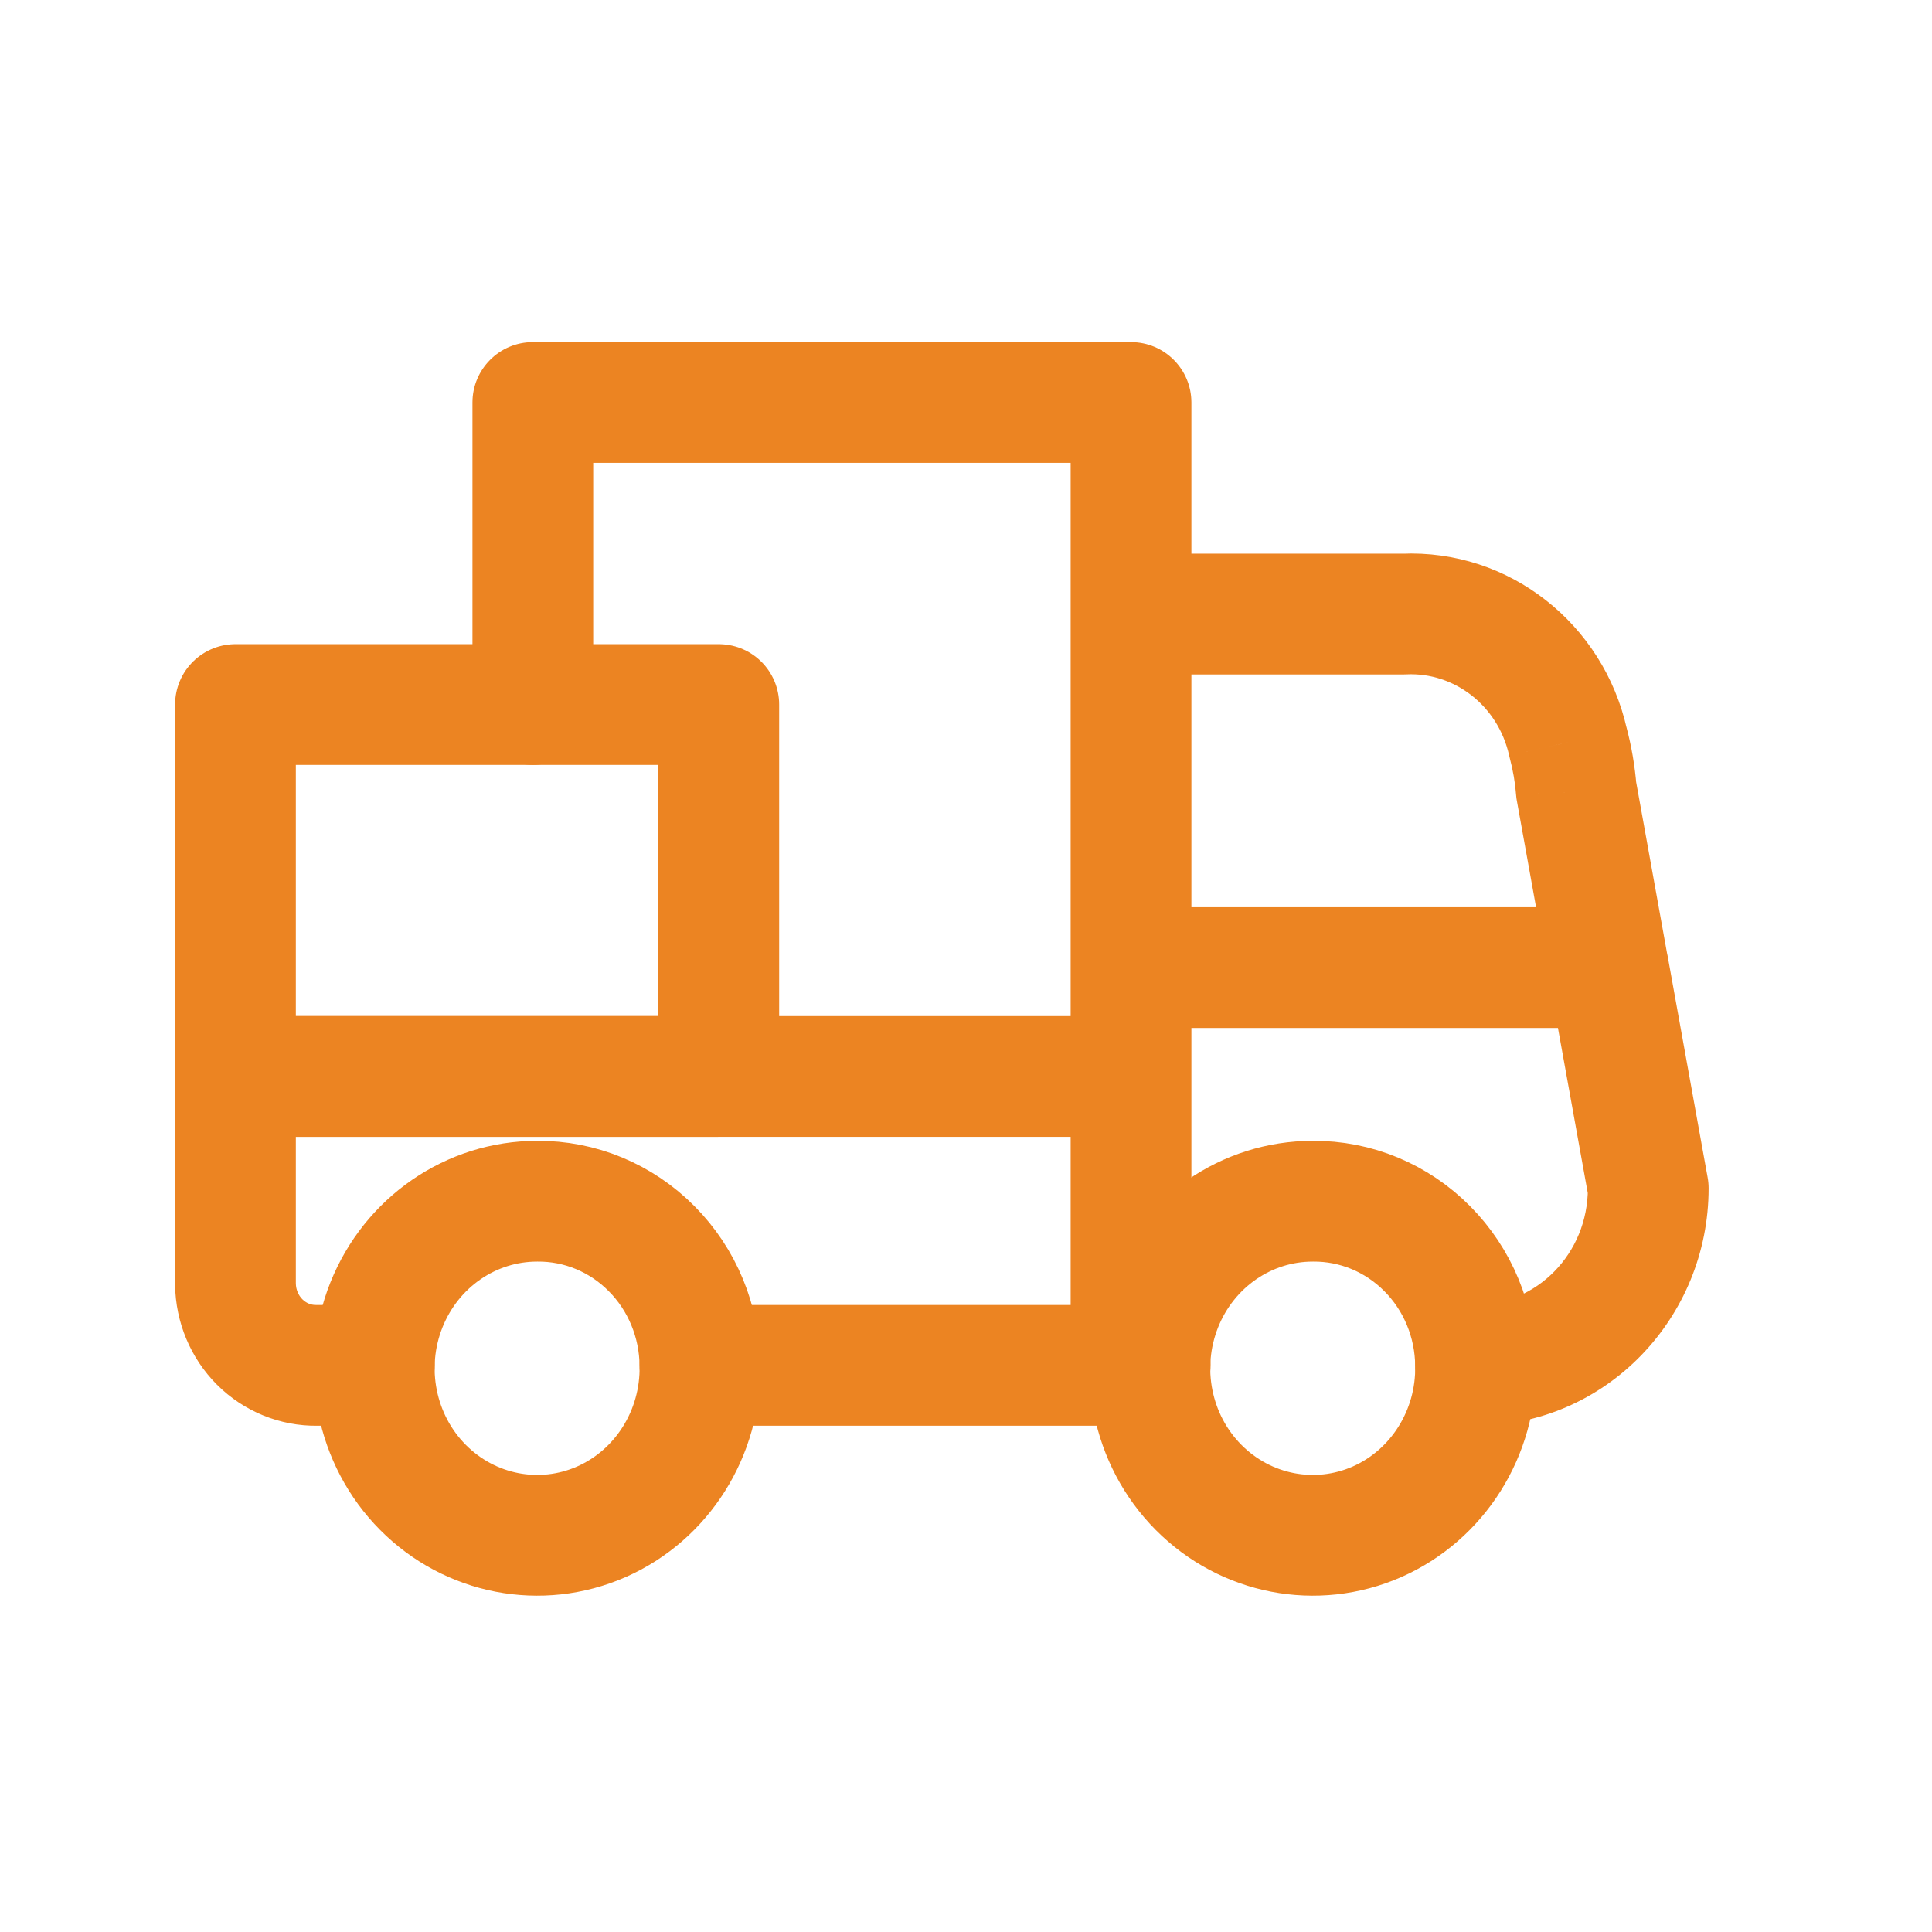 <!DOCTYPE svg PUBLIC "-//W3C//DTD SVG 1.1//EN" "http://www.w3.org/Graphics/SVG/1.1/DTD/svg11.dtd">
<!-- Uploaded to: SVG Repo, www.svgrepo.com, Transformed by: SVG Repo Mixer Tools -->
<svg width="64px" height="64px" viewBox="0 0 24 24" fill="none" xmlns="http://www.w3.org/2000/svg">
<g id="SVGRepo_bgCarrier" stroke-width="0"/>
<g id="SVGRepo_tracerCarrier" stroke-linecap="round" stroke-linejoin="round"/>
<g id="SVGRepo_iconCarrier"> <path fill-rule="evenodd" clip-rule="evenodd" d="M8.695 16.961C8.709 17.803 8.226 18.571 7.471 18.904C6.716 19.236 5.84 19.067 5.254 18.477C4.668 17.887 4.489 16.991 4.8 16.211C5.111 15.432 5.85 14.922 6.672 14.922C7.204 14.917 7.716 15.129 8.095 15.512C8.475 15.894 8.69 16.415 8.695 16.961Z" stroke="#ec8422" stroke-width="1.5" stroke-linecap="round" stroke-linejoin="round"/> <path fill-rule="evenodd" clip-rule="evenodd" d="M18.33 16.961C18.344 17.803 17.86 18.571 17.106 18.904C16.351 19.236 15.475 19.067 14.889 18.477C14.303 17.887 14.124 16.991 14.435 16.211C14.746 15.432 15.485 14.922 16.307 14.922C16.839 14.917 17.351 15.129 17.73 15.512C18.11 15.894 18.325 16.415 18.33 16.961V16.961Z" stroke="#ec8422" stroke-width="1.5" stroke-linecap="round" stroke-linejoin="round"/> <path fill-rule="evenodd" clip-rule="evenodd" d="M2.925 8.752V13.372H8.929V8.752H2.925Z" stroke="#ec8422" stroke-width="1.5" stroke-linecap="round" stroke-linejoin="round"/> <path d="M14.05 17.711C14.464 17.711 14.8 17.375 14.8 16.961C14.8 16.547 14.464 16.211 14.05 16.211V17.711ZM8.695 16.211C8.281 16.211 7.945 16.547 7.945 16.961C7.945 17.375 8.281 17.711 8.695 17.711V16.211ZM14.05 16.211C13.636 16.211 13.3 16.547 13.3 16.961C13.3 17.375 13.636 17.711 14.05 17.711V16.211ZM14.288 17.711C14.702 17.711 15.038 17.375 15.038 16.961C15.038 16.547 14.702 16.211 14.288 16.211V17.711ZM13.3 16.961C13.3 17.375 13.636 17.711 14.05 17.711C14.464 17.711 14.8 17.375 14.8 16.961H13.3ZM14.8 13.372C14.8 12.958 14.464 12.622 14.05 12.622C13.636 12.622 13.3 12.958 13.3 13.372H14.8ZM18.33 16.211C17.916 16.211 17.58 16.547 17.58 16.961C17.58 17.375 17.916 17.711 18.33 17.711V16.211ZM20.475 14.761H21.225C21.225 14.716 21.221 14.672 21.213 14.628L20.475 14.761ZM20.718 11.887C20.644 11.479 20.254 11.208 19.846 11.282C19.439 11.356 19.168 11.746 19.242 12.153L20.718 11.887ZM14.05 6.878C13.636 6.878 13.3 7.214 13.3 7.628C13.3 8.042 13.636 8.378 14.05 8.378V6.878ZM17.441 7.628V8.378C17.452 8.378 17.463 8.378 17.474 8.377L17.441 7.628ZM19.479 9.221L18.747 9.384C18.749 9.394 18.751 9.405 18.754 9.414L19.479 9.221ZM19.582 9.821L18.834 9.881C18.836 9.906 18.839 9.93 18.844 9.954L19.582 9.821ZM19.241 12.154C19.314 12.562 19.704 12.833 20.112 12.759C20.52 12.686 20.79 12.296 20.717 11.888L19.241 12.154ZM14.8 7.628C14.8 7.214 14.464 6.878 14.05 6.878C13.636 6.878 13.3 7.214 13.3 7.628H14.8ZM13.3 12.02C13.3 12.434 13.636 12.77 14.05 12.77C14.464 12.77 14.8 12.434 14.8 12.02H13.3ZM13.3 7.628C13.3 8.042 13.636 8.378 14.05 8.378C14.464 8.378 14.8 8.042 14.8 7.628H13.3ZM14.05 5H14.8C14.8 4.586 14.464 4.25 14.05 4.25V5ZM6.619 5V4.25C6.205 4.25 5.869 4.586 5.869 5H6.619ZM5.869 8.752C5.869 9.166 6.205 9.502 6.619 9.502C7.033 9.502 7.369 9.166 7.369 8.752H5.869ZM14.8 12.02C14.8 11.606 14.464 11.27 14.05 11.27C13.636 11.27 13.3 11.606 13.3 12.02H14.8ZM13.3 13.372C13.3 13.786 13.636 14.122 14.05 14.122C14.464 14.122 14.8 13.786 14.8 13.372H13.3ZM14.05 11.27C13.636 11.27 13.3 11.606 13.3 12.02C13.3 12.434 13.636 12.77 14.05 12.77V11.27ZM19.98 12.77C20.394 12.77 20.73 12.434 20.73 12.02C20.73 11.606 20.394 11.27 19.98 11.27V12.77ZM4.65 17.711C5.064 17.711 5.4 17.375 5.4 16.961C5.4 16.547 5.064 16.211 4.65 16.211V17.711ZM3.936 16.961L3.936 16.211L3.925 16.211L3.936 16.961ZM3.226 16.671L3.756 16.14L3.756 16.14L3.226 16.671ZM2.925 15.951L2.175 15.951L2.175 15.96L2.925 15.951ZM2.925 13.372V12.622C2.511 12.622 2.175 12.958 2.175 13.372H2.925ZM14.05 14.122C14.464 14.122 14.8 13.786 14.8 13.372C14.8 12.958 14.464 12.622 14.05 12.622V14.122ZM14.05 16.211H8.695V17.711H14.05V16.211ZM14.05 17.711H14.288V16.211H14.05V17.711ZM14.8 16.961V13.372H13.3V16.961H14.8ZM18.33 17.711C19.947 17.711 21.225 16.372 21.225 14.761H19.725C19.725 15.58 19.083 16.211 18.33 16.211V17.711ZM21.213 14.628L20.718 11.887L19.242 12.153L19.737 14.894L21.213 14.628ZM14.05 8.378H17.441V6.878H14.05V8.378ZM17.474 8.377C18.063 8.351 18.607 8.761 18.747 9.384L20.21 9.058C19.919 7.75 18.749 6.819 17.407 6.879L17.474 8.377ZM18.754 9.414C18.795 9.567 18.822 9.723 18.834 9.881L20.329 9.761C20.309 9.513 20.267 9.268 20.203 9.028L18.754 9.414ZM18.844 9.954L19.241 12.154L20.717 11.888L20.32 9.688L18.844 9.954ZM13.3 7.628V12.02H14.8V7.628H13.3ZM14.8 7.628V5H13.3V7.628H14.8ZM14.05 4.25H6.619V5.75H14.05V4.25ZM5.869 5V8.752H7.369V5H5.869ZM13.3 12.02V13.372H14.8V12.02H13.3ZM14.05 12.77H19.98V11.27H14.05V12.77ZM4.65 16.211H3.936V17.711H4.65V16.211ZM3.925 16.211C3.866 16.212 3.805 16.189 3.756 16.14L2.696 17.202C3.027 17.532 3.477 17.718 3.947 17.711L3.925 16.211ZM3.756 16.14C3.707 16.091 3.676 16.02 3.675 15.942L2.175 15.96C2.181 16.425 2.366 16.872 2.696 17.202L3.756 16.14ZM3.675 15.951V13.372H2.175V15.951H3.675ZM2.925 14.122H14.05V12.622H2.925V14.122Z" fill="#ec8422"/> </g>
</svg>